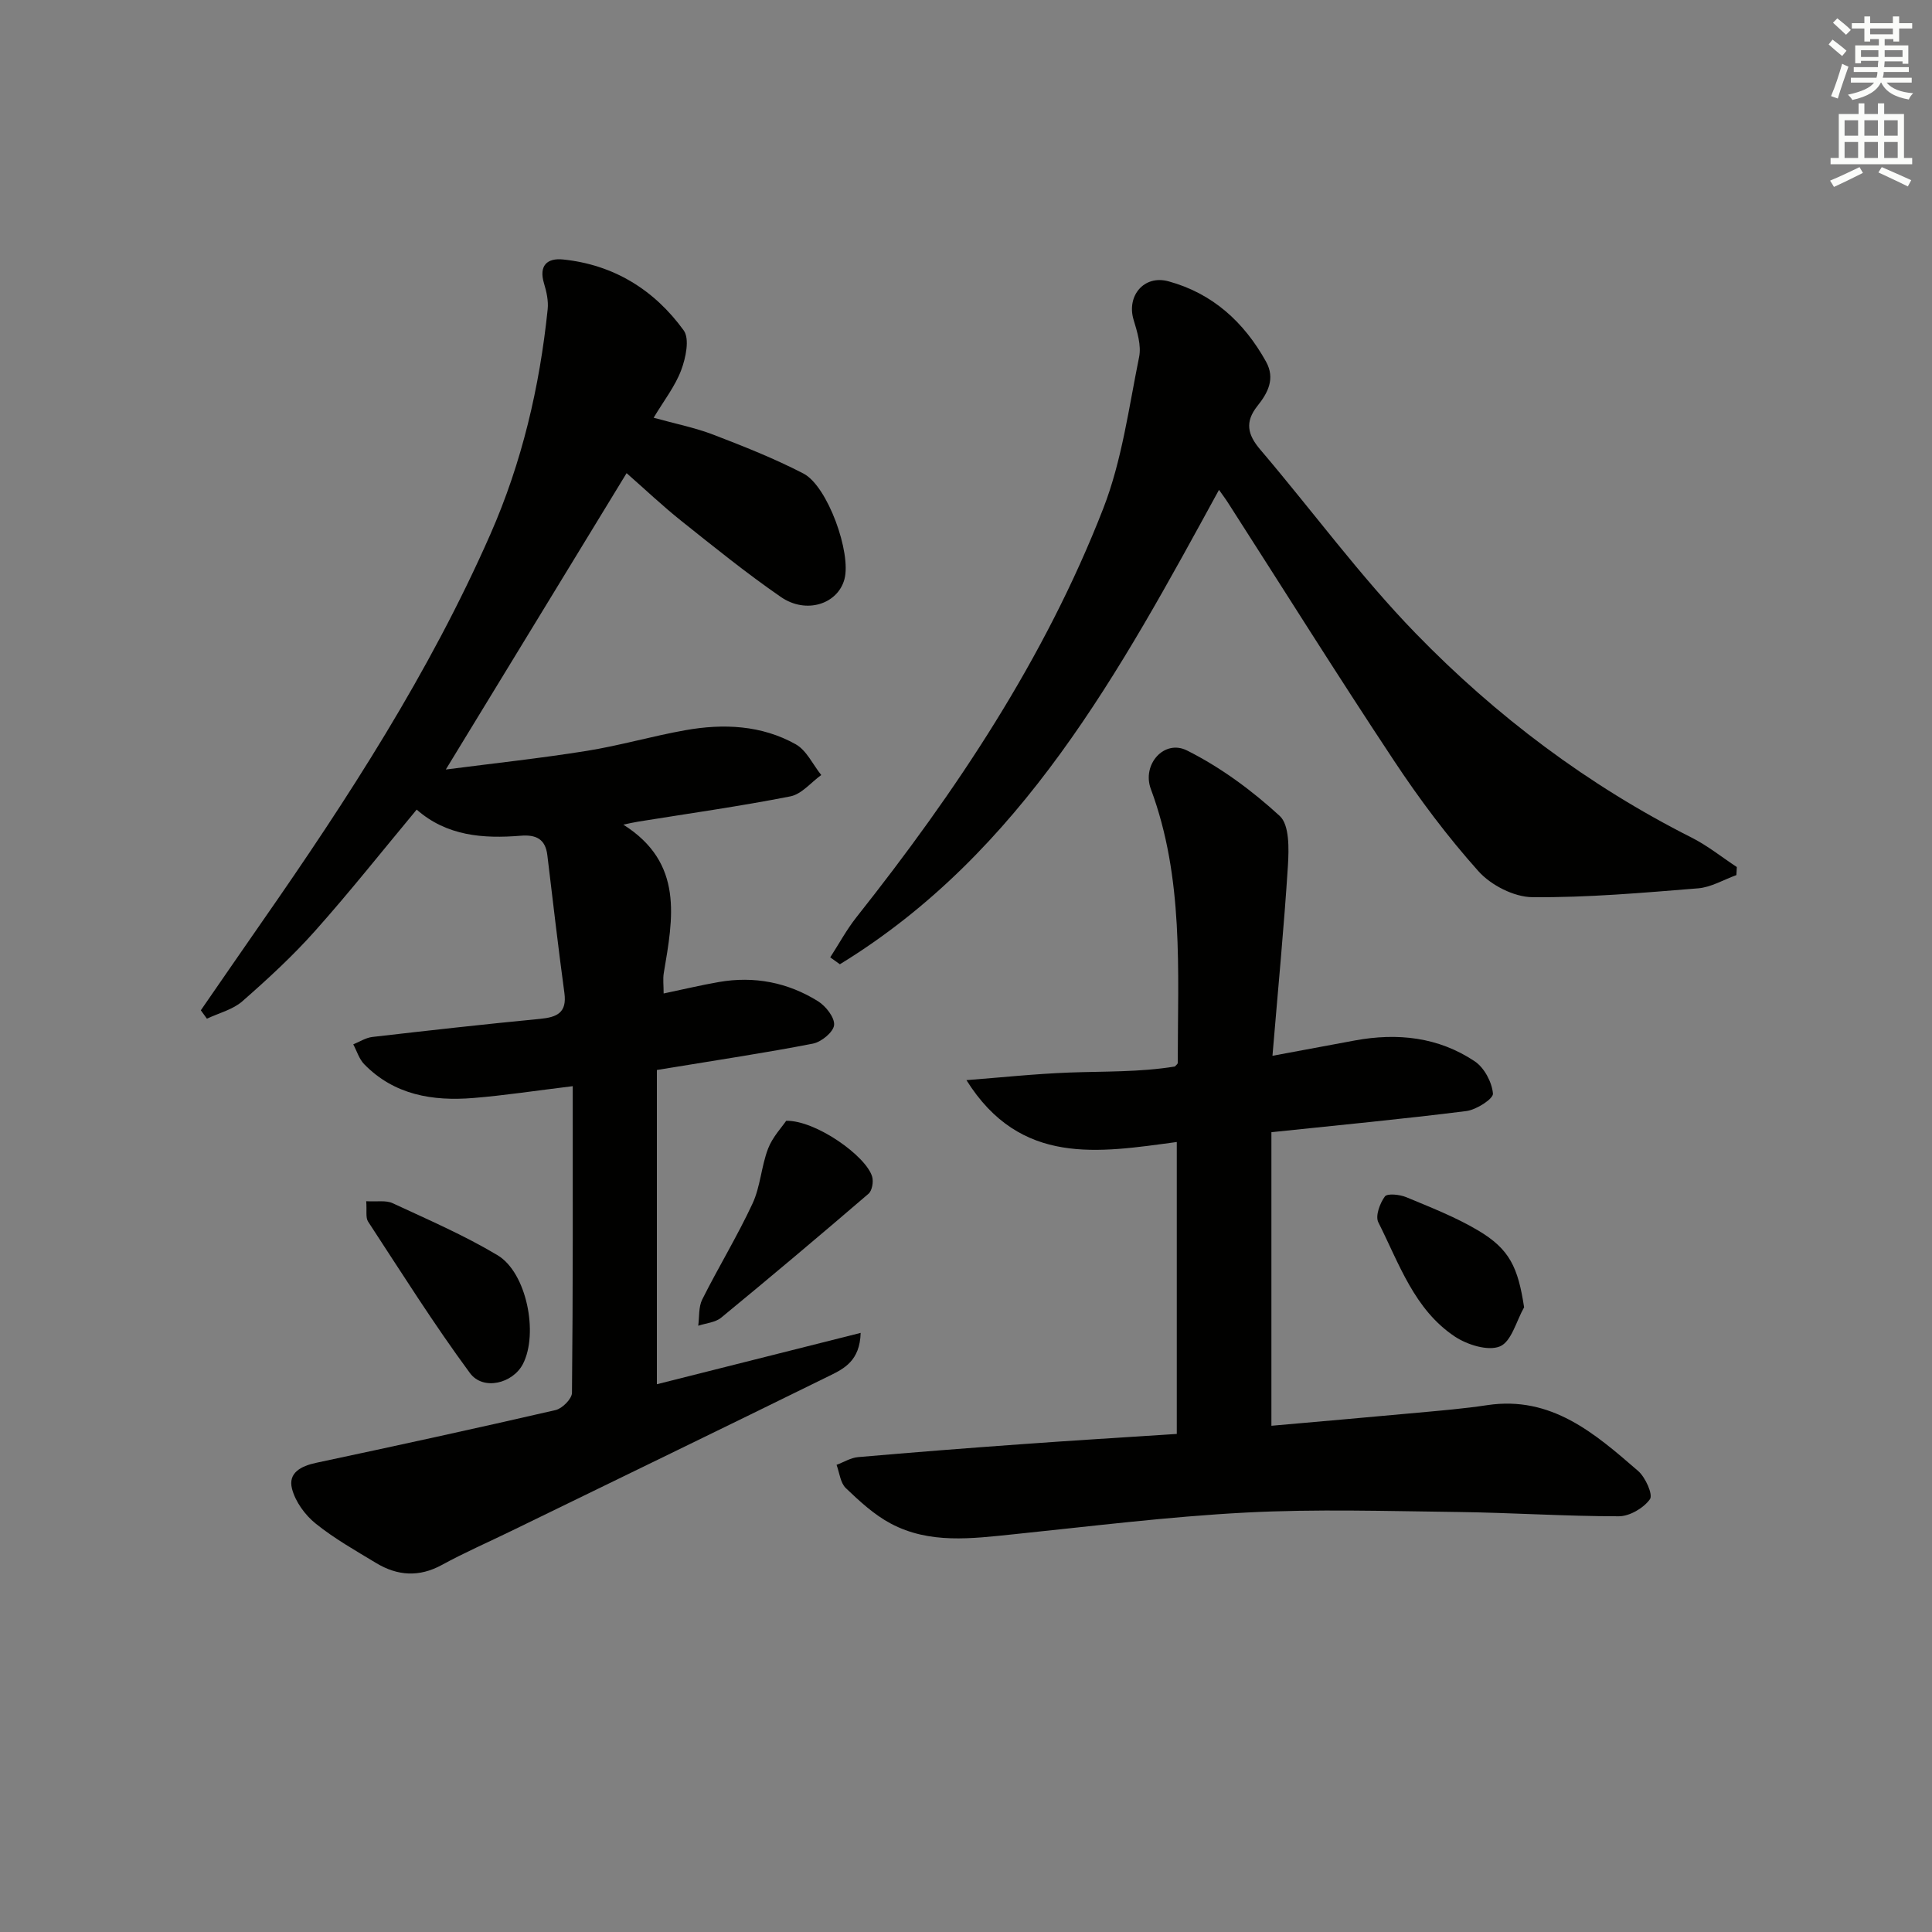 <svg enable-background="new 0 0 400 400" viewBox="0 0 400 400" xmlns="http://www.w3.org/2000/svg"><rect x="0" y="0" width="400" height="400" fill="#808080" stroke="none"/><g fill="#010100"><path d="m118.58 224.88c-7.76.94-14.16 1.93-20.6 2.45-8.39.68-16.35-.61-22.58-7-1.05-1.08-1.52-2.72-2.26-4.11 1.32-.53 2.6-1.38 3.96-1.53 11.55-1.33 23.11-2.63 34.68-3.74 3.51-.34 5.64-1.24 5.07-5.38-1.29-9.5-2.38-19.02-3.53-28.53-.41-3.36-2.36-4.27-5.53-4.01-7.75.63-15.29.07-21.52-5.41-7.19 8.64-13.89 17.1-21.06 25.14-4.63 5.2-9.8 9.96-15.04 14.55-1.98 1.73-4.86 2.43-7.33 3.6-.42-.58-.84-1.16-1.26-1.74 4.22-6.1 8.42-12.22 12.66-18.31 17.8-25.54 34.69-51.61 47.28-80.23 6.55-14.89 10.2-30.49 11.87-46.6.18-1.75-.24-3.65-.76-5.36-1.11-3.69.66-5.28 3.92-4.95 10.51 1.07 18.92 6.29 25 14.68 1.27 1.76.43 5.71-.52 8.24-1.25 3.33-3.56 6.27-5.7 9.85 4.47 1.24 8.53 2.04 12.34 3.5 6.33 2.43 12.67 4.94 18.67 8.05 5.02 2.6 9.96 16.46 8.49 21.89-1.39 5.14-7.92 7.29-13.17 3.66-7.11-4.91-13.85-10.36-20.61-15.75-3.89-3.1-7.52-6.55-11.32-9.88-12.38 20.3-24.68 40.46-37.43 61.36 9.9-1.28 19.55-2.32 29.12-3.85 6.88-1.1 13.61-3.07 20.48-4.29 7.86-1.4 15.74-1.06 22.84 2.91 2.25 1.26 3.55 4.2 5.29 6.37-2.12 1.53-4.06 3.96-6.39 4.42-10.42 2.05-20.96 3.53-31.45 5.22-.94.15-1.87.37-3.14.63 12.58 7.95 10.29 19.37 8.38 30.72-.21 1.26-.03 2.58-.03 4.24 4.03-.84 7.71-1.73 11.42-2.37 7.33-1.28 14.28.07 20.55 3.98 1.61 1.01 3.47 3.37 3.32 4.93-.14 1.45-2.63 3.5-4.38 3.84-9.76 1.9-19.6 3.37-29.41 4.99-.65.11-1.31.21-2.9.47v65.06c13.59-3.42 27.6-6.95 42.19-10.63-.16 5.79-3.45 7.41-6.47 8.89-21.92 10.78-43.91 21.43-65.88 32.13-4.78 2.33-9.67 4.46-14.33 7.01-4.74 2.6-9.23 2.28-13.65-.39-4.27-2.58-8.66-5.06-12.53-8.18-2.18-1.76-4.18-4.51-4.87-7.18-.86-3.3 1.85-4.71 5-5.38 16.55-3.52 33.08-7.12 49.57-10.92 1.38-.32 3.37-2.32 3.39-3.56.22-20.93.16-41.89.16-63.5z"/><path d="m263.45 218.59c6.37-1.19 11.71-2.18 17.05-3.17 8.82-1.63 17.32-.72 24.85 4.33 1.96 1.32 3.54 4.3 3.75 6.66.1 1.08-3.43 3.36-5.5 3.62-13.16 1.66-26.38 2.91-40.37 4.38v60.78c9.91-.88 20.12-1.76 30.34-2.71 4.79-.44 9.6-.84 14.35-1.56 13.29-1.99 22.29 5.88 31.24 13.63 1.51 1.31 3.12 4.9 2.44 5.85-1.31 1.83-4.2 3.53-6.44 3.53-11.14 0-22.27-.75-33.41-.89-14.61-.18-29.26-.64-43.83.12-16.07.84-32.09 2.85-48.12 4.5-8.64.89-17.34 2.05-25.37-2.22-3.45-1.83-6.46-4.62-9.31-7.34-1.14-1.09-1.31-3.18-1.92-4.82 1.49-.55 2.94-1.47 4.46-1.6 11.25-.98 22.51-1.86 33.78-2.67 10.6-.77 21.22-1.41 32.2-2.13 0-20.2 0-40.24 0-60.44-16.14 2.17-32.36 5.06-43.55-12.81 7.08-.54 14.16-1.3 21.25-1.57 7.29-.27 14.59-.06 21.9-1.25.21-.25.6-.5.6-.75.01-19.08 1.29-38.27-5.57-56.7-1.89-5.06 2.74-10.36 7.49-7.98 6.95 3.48 13.45 8.28 19.19 13.55 2.04 1.87 1.91 6.82 1.7 10.3-.81 12.75-2.04 25.48-3.2 39.36z"/><path d="m252.38 101.42c-20.55 37.59-40.73 75.09-78.49 98.22-.67-.48-1.34-.95-2-1.43 1.8-2.78 3.38-5.72 5.42-8.3 20.64-26.05 39.01-53.55 51.11-84.64 3.86-9.92 5.28-20.82 7.42-31.35.49-2.41-.4-5.25-1.15-7.74-1.47-4.92 2.16-9.32 7.22-7.94 9.13 2.49 15.66 8.44 20.21 16.64 1.96 3.53.35 6.5-1.77 9.15-2.65 3.32-2.07 5.95.57 9.05 10.79 12.66 20.65 26.19 32.21 38.08 16.63 17.12 35.65 31.43 57.11 42.26 3.3 1.67 6.24 4.04 9.35 6.09-.03.56-.06 1.12-.09 1.67-2.64.95-5.23 2.52-7.93 2.74-11.43.92-22.89 1.94-34.33 1.83-3.8-.04-8.56-2.48-11.15-5.38-6.39-7.14-12.2-14.9-17.5-22.91-11.67-17.6-22.87-35.5-34.28-53.27-.58-.92-1.25-1.8-1.93-2.77z"/><path d="m75.82 248.7c2.27.13 4.09-.23 5.45.4 7.34 3.41 14.82 6.64 21.74 10.78 6.04 3.61 8.51 16.23 5.25 22.53-2.08 4.01-8.23 5.58-10.97 1.86-7.47-10.13-14.18-20.81-21.08-31.35-.55-.84-.23-2.25-.39-4.22z"/><path d="m162.77 232.05c6.13-.13 16.62 7.34 17.81 11.6.29 1.04-.02 2.86-.76 3.5-10.08 8.66-20.25 17.22-30.51 25.66-1.22 1-3.15 1.14-4.75 1.67.25-1.83.05-3.88.83-5.44 3.35-6.68 7.26-13.09 10.41-19.85 1.64-3.52 1.81-7.7 3.22-11.37.92-2.41 2.86-4.44 3.75-5.77z"/><path d="m315.55 270.66c-1.61 2.83-2.61 7.08-4.99 8.09-2.44 1.03-6.75-.31-9.32-2.01-8.44-5.6-11.56-15.13-15.87-23.67-.66-1.3.31-3.94 1.35-5.35.51-.69 3.08-.41 4.42.14 5.04 2.1 10.2 4.11 14.87 6.88 6.56 3.89 8.27 7.64 9.54 15.92z"/></g><path d="m378.6 9.2.8-1c.9.7 1.9 1.4 2.9 2.3l-.9 1.1c-1.1-.9-2-1.7-2.8-2.4zm.5 10.7c.9-2.1 1.6-4.3 2.3-6.7.4.2.8.4 1.3.6-.7 2.1-1.5 4.2-2.2 6.6zm.4-15.2.9-.9c1 .8 2 1.6 2.8 2.4l-1 1c-1-.9-1.9-1.8-2.7-2.5zm12.5-1.3h1.2v1.4h2.7v1.1h-2.7v2.7h-1.2v-.5h-1.8v1.3h4.9v3.8h-1.2v-.5h-3.7c0 .4-.1.9-.1 1.2h5.1v1h-5.2c0 .5-.1.9-.2 1.2h6v1h-5.2c1.1 1.3 2.9 2 5.5 2.2-.4.4-.7.8-.9 1.3-2.9-.5-4.8-1.6-5.7-3.5h-.1c-.8 1.7-2.7 2.9-5.9 3.6-.2-.4-.6-.8-.9-1.1 2.8-.6 4.6-1.4 5.4-2.5h-4.8v-1h5.3c.1-.3.2-.7.2-1.2h-4.9v-1h5c0-.4 0-.8.1-1.3h-3.6v.5h-1.2v-3.7h4.9v-1.3h-1.8v.5h-1.2v-2.7h-2.6v-1.1h2.6v-1.4h1.2v1.4h4.7v-1.4zm-6.7 8.4h3.6c0-.4 0-.9 0-1.4h-3.6zm1.9-4.7h4.7v-1.2h-4.7zm6.7 3.3h-3.7v1.4h3.7z" fill="#fbfcfa"/><path d="m384.7 21.4h1.3v2.2h2.8v-2.2h1.3v2.2h4.1v9.1h1.7v1.3h-16.9v-1.3h1.7v-9.1h4.1v-2.2zm.3 13.2.7 1.2c-1.8.9-3.8 1.9-6 2.9-.2-.4-.5-.8-.8-1.3 2.4-1 4.4-2 6.1-2.8zm-3.1-6.5h2.8v-3.2h-2.8zm0 4.6h2.8v-3.3h-2.8zm4.1-4.6h2.8v-3.2h-2.8zm0 4.6h2.8v-3.3h-2.8v3.2zm3.6 1.9c2.1.9 4.1 1.8 6.1 2.7l-.7 1.3c-2.2-1.1-4.2-2-6.1-2.9zm3.3-9.7h-2.8v3.2h2.8zm-2.8 7.8h2.8v-3.3h-2.8z" fill="#fbfcfa"/></svg>